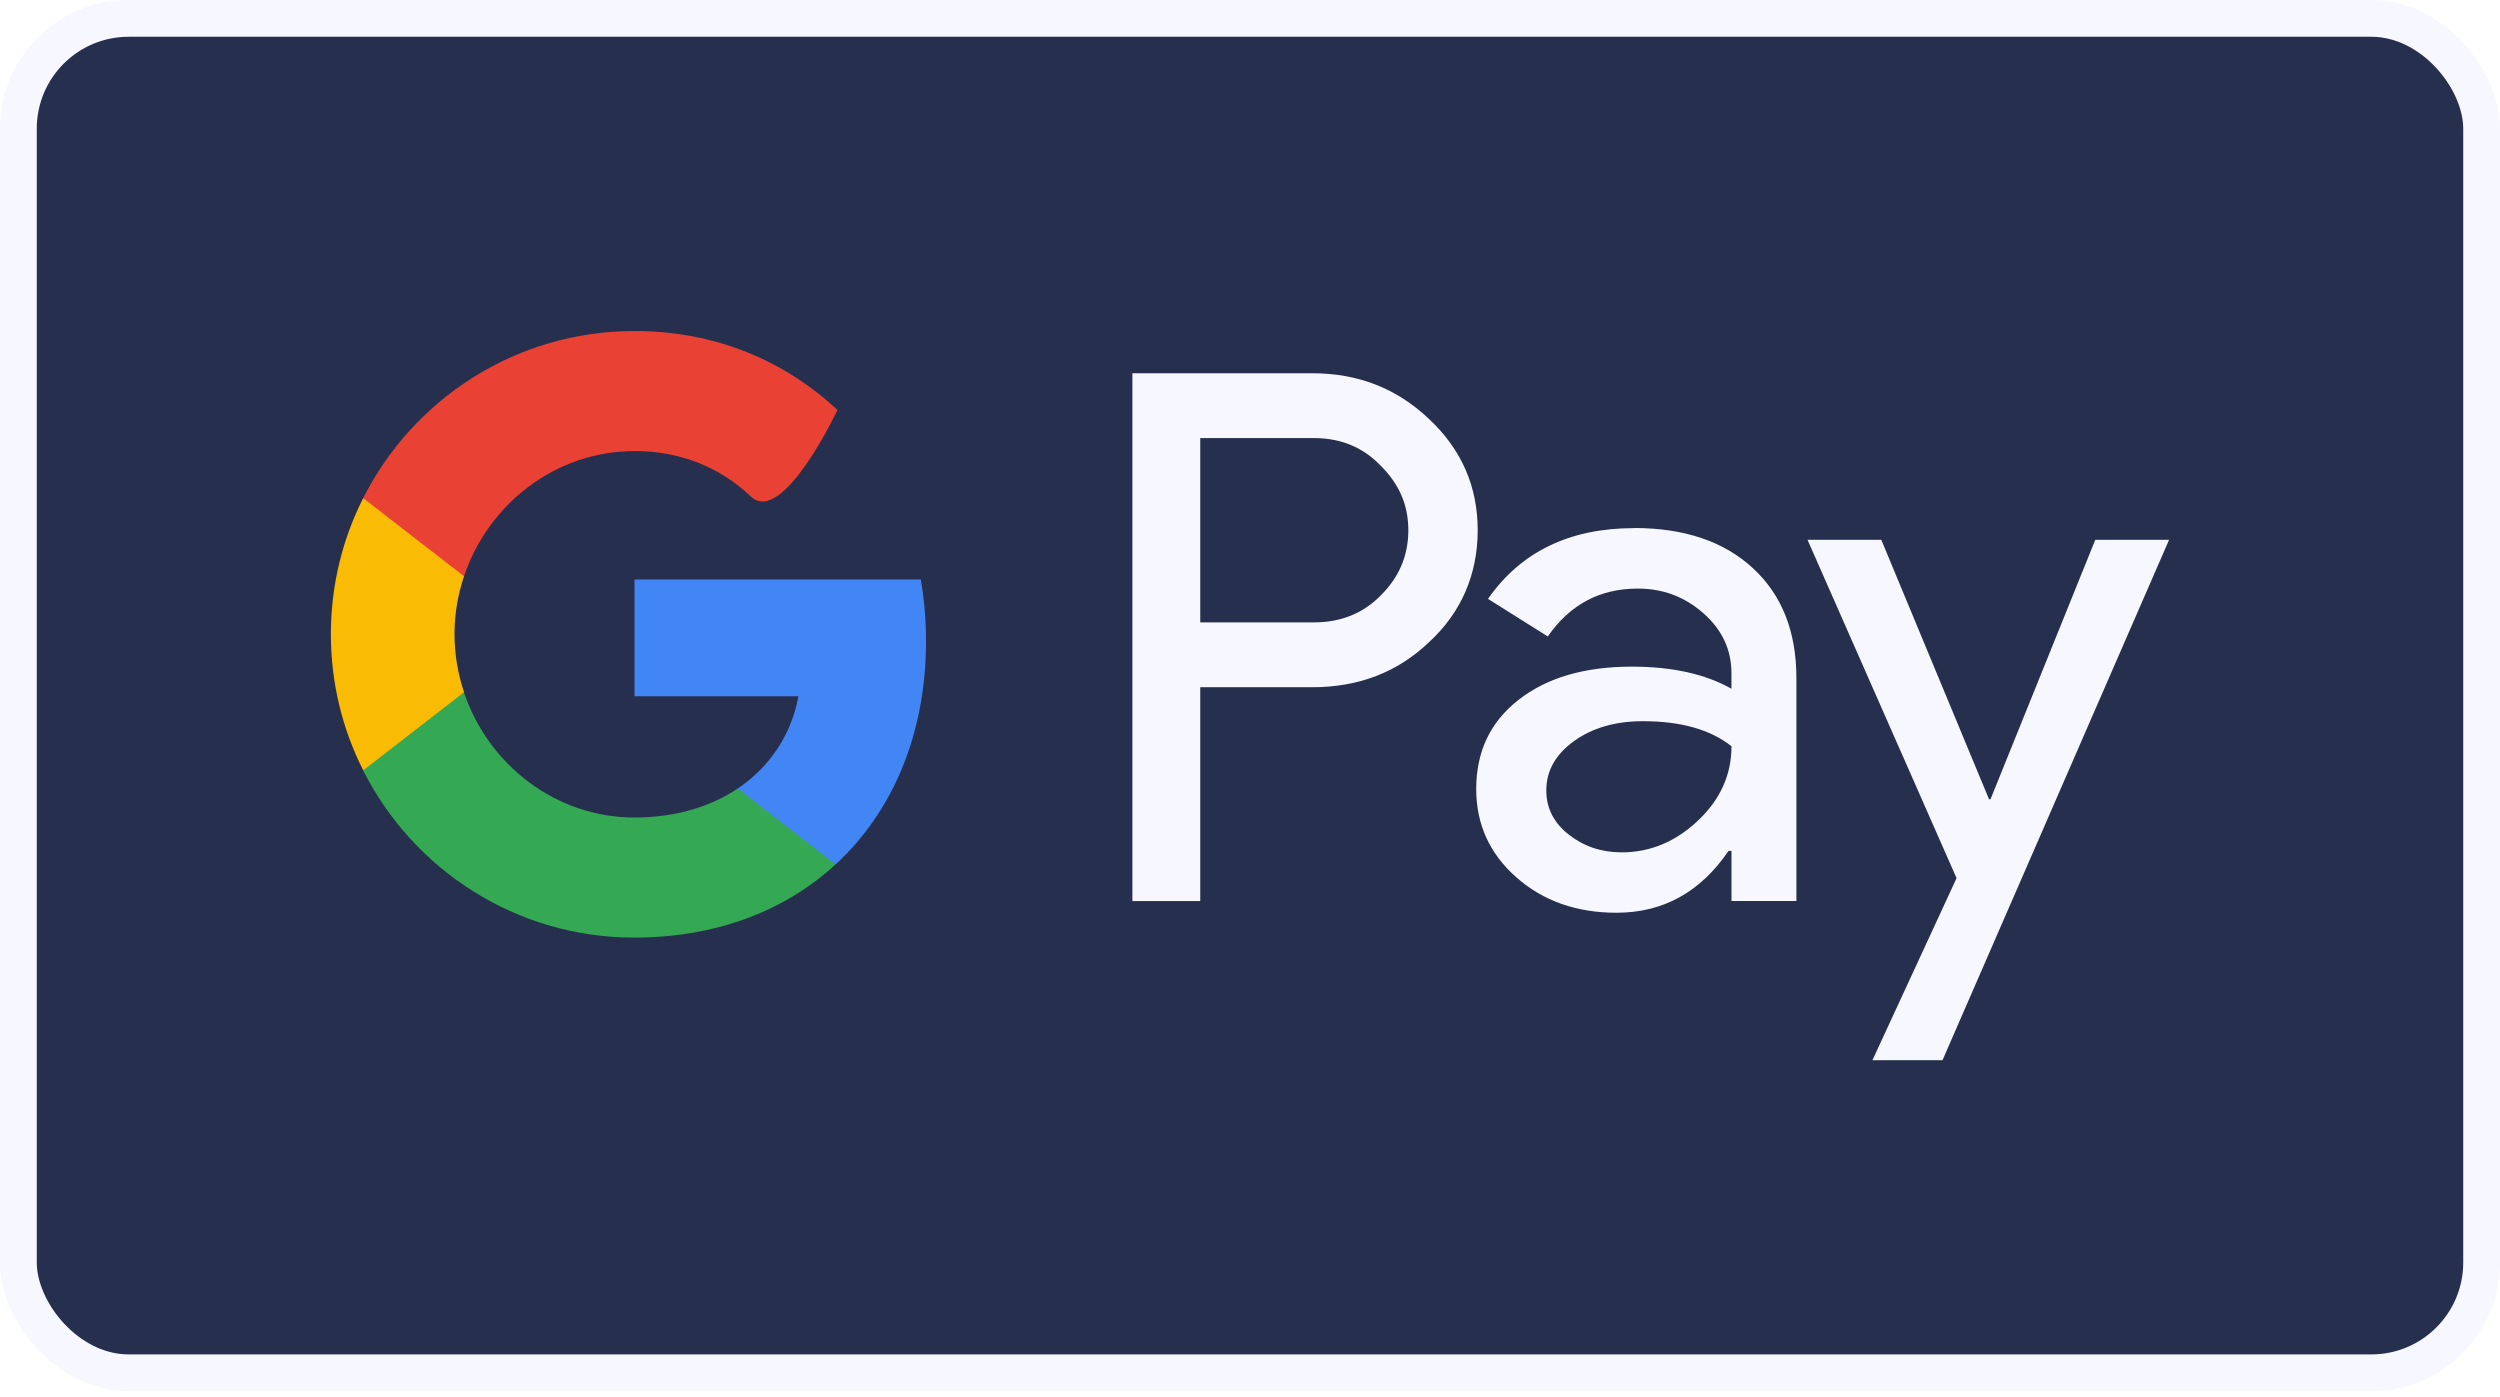<svg viewBox="0 0 136 76" fill="none" xmlns="http://www.w3.org/2000/svg">
<rect x="1" y="1" width="134" height="73.68" rx="6" fill="#26304E"/>
<rect x="1" y="1" width="134" height="73.68" rx="6" stroke="#F6F7FF" stroke-width="2"/>
<g clip-path="url(#clip0_1166_16430)">
<path d="M65.294 23.834V33.858H71.477C72.95 33.858 74.168 33.364 75.13 32.374C76.12 31.387 76.614 30.208 76.614 28.845C76.614 27.481 76.12 26.345 75.13 25.355C74.165 24.339 72.947 23.831 71.477 23.831H65.294V23.834ZM65.294 37.39V49.019H61.602V20.305H71.396C73.884 20.305 75.994 21.135 77.736 22.79C79.506 24.446 80.387 26.466 80.387 28.845C80.387 31.224 79.506 33.311 77.736 34.938C76.025 36.571 73.909 37.385 71.396 37.385H65.294V37.39ZM84.119 42.998C84.119 43.964 84.525 44.763 85.345 45.406C86.161 46.045 87.118 46.368 88.215 46.368C89.769 46.368 91.149 45.793 92.367 44.645C93.585 43.495 94.193 42.146 94.193 40.597C93.043 39.685 91.436 39.233 89.376 39.233C87.878 39.233 86.627 39.595 85.625 40.316C84.624 41.038 84.119 41.93 84.119 42.998ZM88.897 28.724C91.626 28.724 93.781 29.451 95.36 30.91C96.94 32.368 97.725 34.363 97.725 36.902V49.014H94.193V46.287H94.033C92.507 48.531 90.476 49.653 87.934 49.653C85.766 49.653 83.95 49.014 82.494 47.731C81.035 46.447 80.306 44.845 80.306 42.917C80.306 40.886 81.072 39.27 82.612 38.069C84.152 36.866 86.206 36.265 88.773 36.265C90.967 36.265 92.774 36.666 94.191 37.469V36.627C94.191 35.345 93.683 34.257 92.667 33.362C91.649 32.464 90.462 32.018 89.096 32.018C87.034 32.018 85.404 32.885 84.2 34.624L80.946 32.579C82.741 30.012 85.39 28.73 88.897 28.73M117.998 29.366L105.673 57.674H101.861L106.437 47.771L98.329 29.366H102.343L108.204 43.481H108.283L113.983 29.366H117.998Z" fill="#F6F7FF"/>
<path d="M50.375 34.879C50.375 33.717 50.277 32.595 50.092 31.523H34.516V37.878H43.434C43.053 39.948 41.894 41.71 40.138 42.891V47.018H45.463C48.58 44.145 50.375 39.901 50.375 34.882" fill="#4285F4"/>
<path d="M34.512 51.004C38.97 51.004 42.721 49.543 45.459 47.02L40.134 42.894C38.653 43.889 36.745 44.473 34.512 44.473C30.206 44.473 26.55 41.572 25.24 37.664H19.758V41.914C22.476 47.304 28.062 51.007 34.515 51.007" fill="#34A853"/>
<path d="M25.244 37.657C24.91 36.661 24.725 35.597 24.725 34.5C24.725 33.403 24.907 32.34 25.244 31.344V27.094H19.759C18.634 29.321 18 31.835 18 34.5C18 37.166 18.634 39.682 19.759 41.907L25.244 37.657Z" fill="#FABB05"/>
<path d="M34.512 24.536C36.944 24.536 39.127 25.372 40.847 27.011C42.567 28.649 45.56 22.303 45.56 22.303C42.699 19.643 38.967 18.008 34.512 18.008C28.062 18.008 22.476 21.708 19.758 27.098L25.243 31.348C26.55 27.44 30.206 24.539 34.515 24.539" fill="#E94235"/>
</g>
<defs>
<clipPath id="clip0_1166_16430">
<rect width="100" height="39.68" fill="white" transform="translate(18 18)"/>
</clipPath>
</defs>
</svg>
